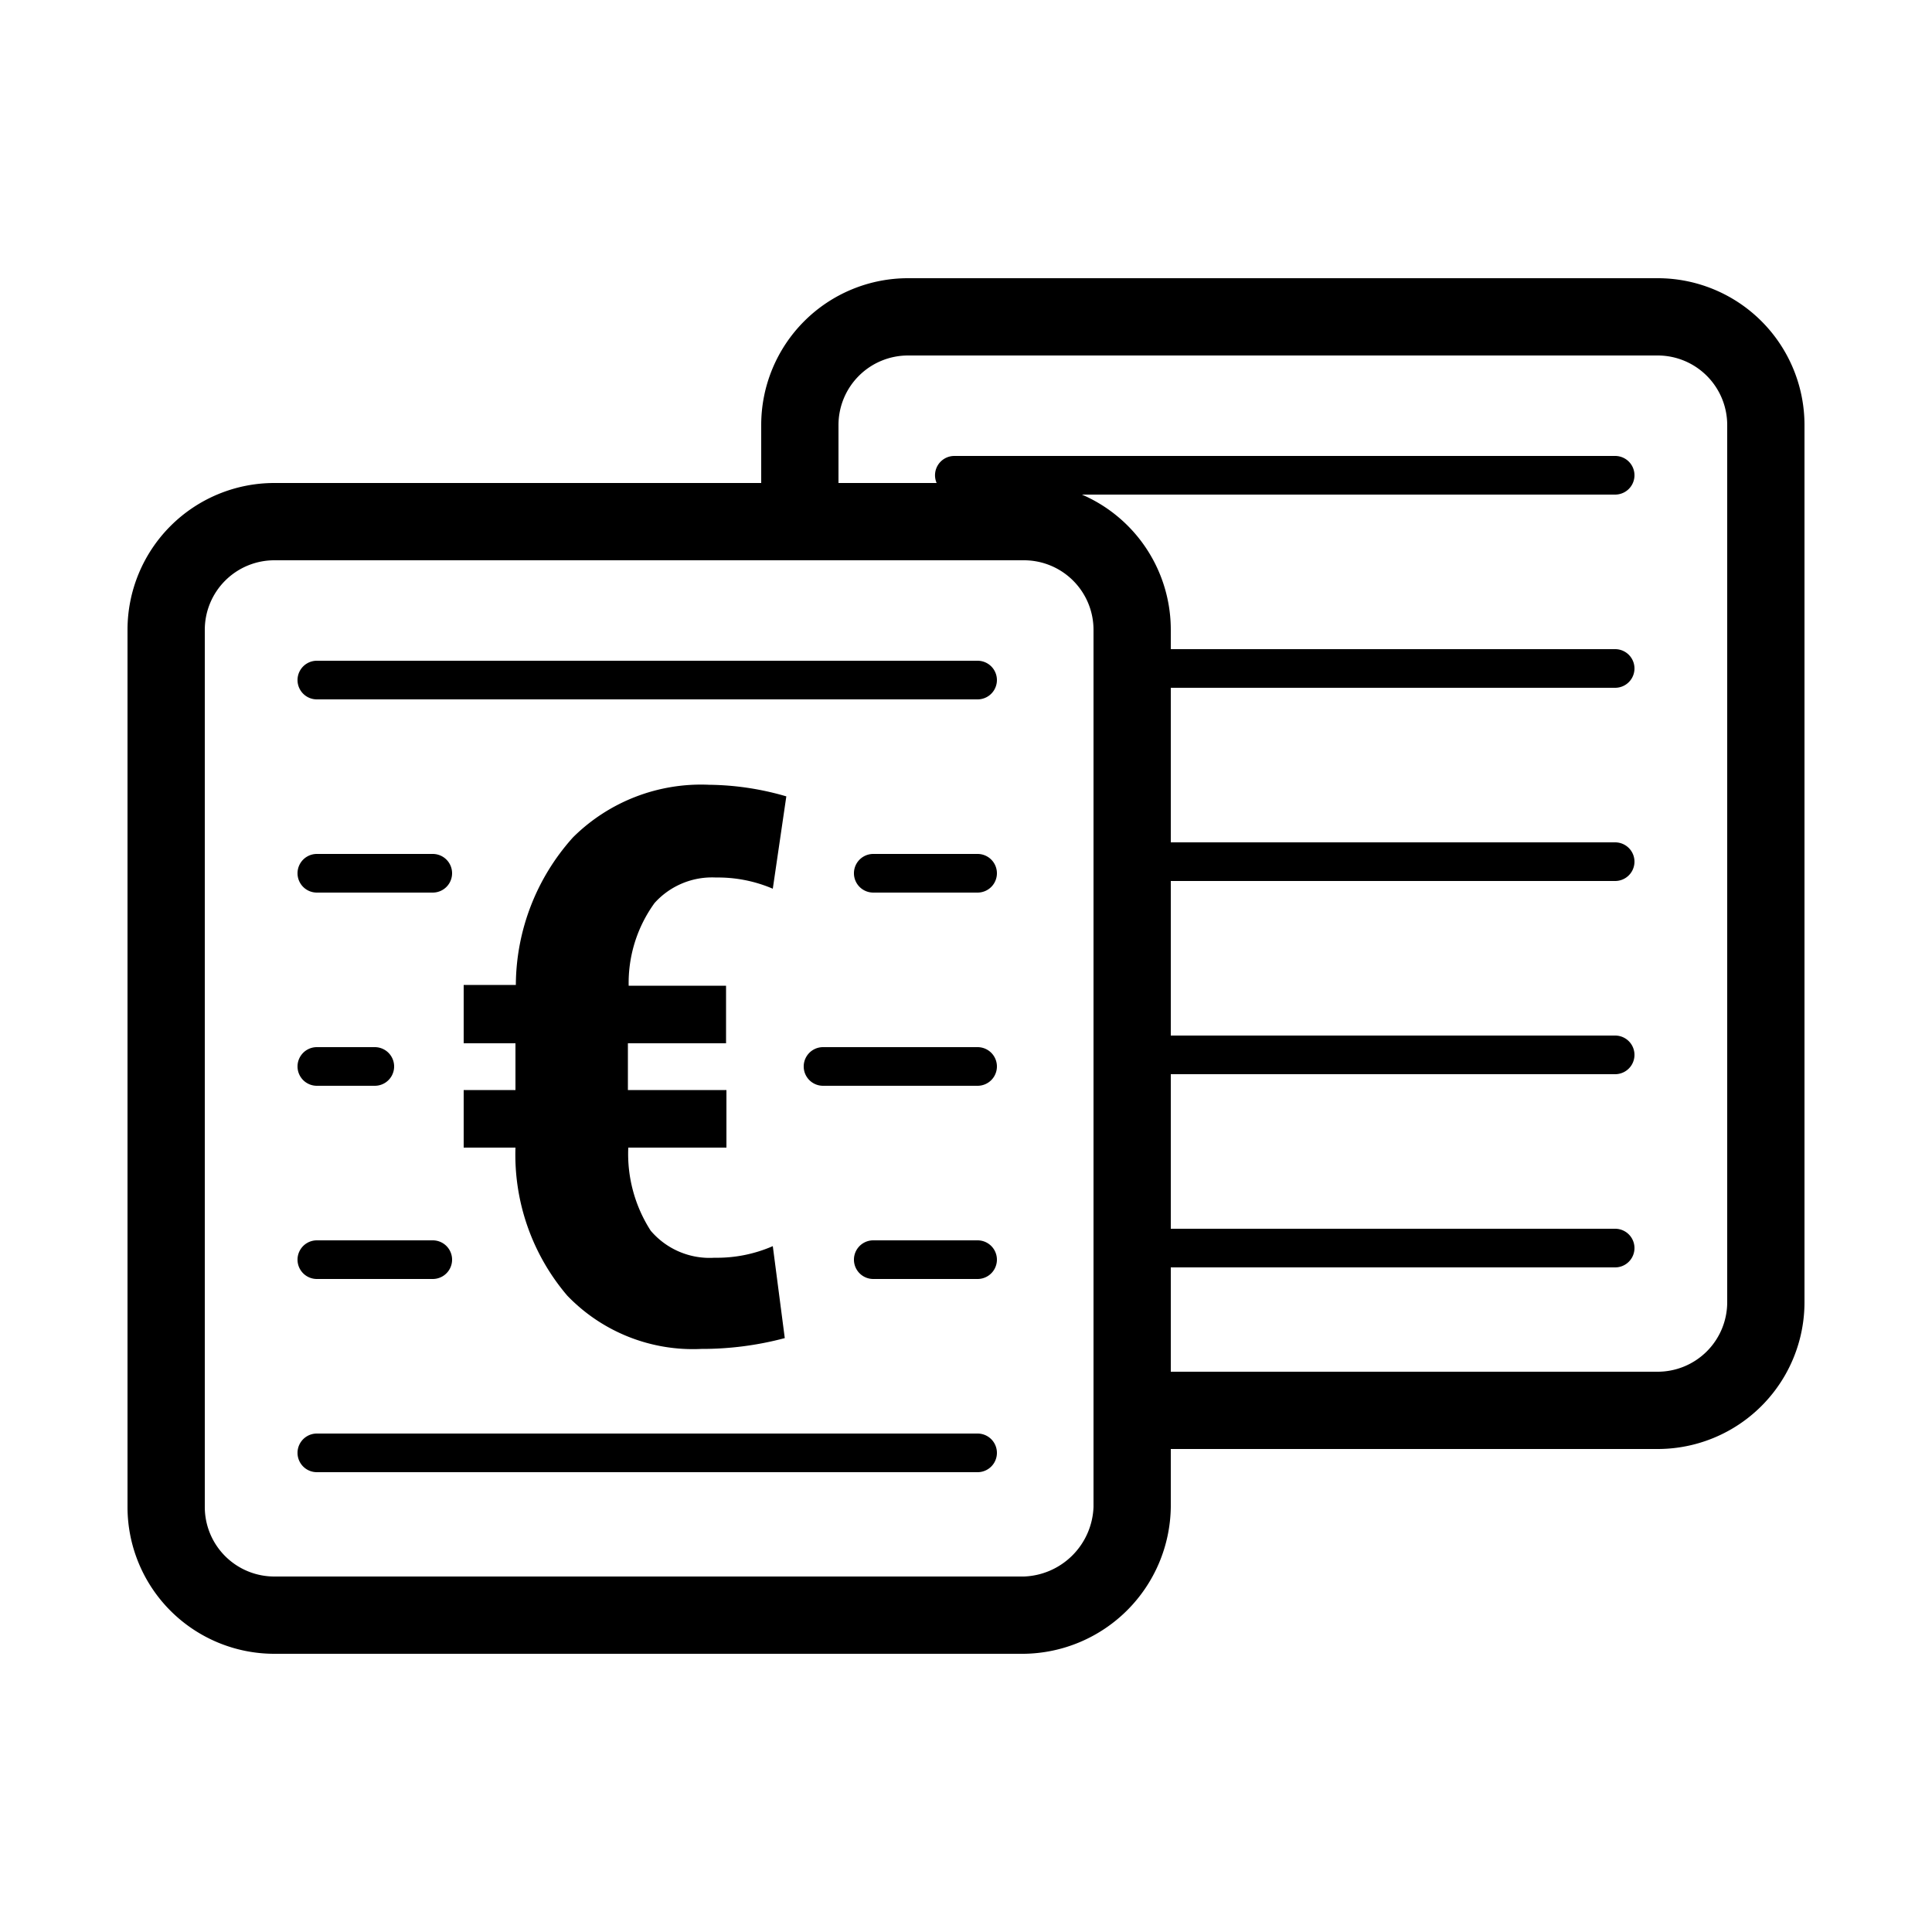 <svg id="Layer_1" data-name="Layer 1" xmlns="http://www.w3.org/2000/svg" viewBox="0 0 50 50">
  <defs>
    <style>.cls-1{fill:#000;}</style>
  </defs>
  <title>PIDinvoices</title>
  <!-- <path d="M26.5,14.5H7.1a1.8,1.8,0,0,0-1.8,1.8V39a1.8,1.8,0,0,0,1.8,1.8H26.5A1.87,1.87,0,0,0,28.3,39V16.3A1.8,1.8,0,0,0,26.5,14.5ZM8.2,27.1H9.7a.5.5,0,0,1,0,1H8.2a.5.5,0,1,1,0-1Zm-.5-4.5a.5.5,0,0,1,.5-.5h3a.5.5,0,1,1,0,1h-3A.5.5,0,0,1,7.7,22.6Zm.5,9.5h3a.5.5,0,0,1,0,1h-3a.5.5,0,0,1,0-1Zm17.1,6H8.2a.5.5,0,0,1,0-1H25.3a.5.5,0,0,1,0,1ZM12,27V25.51h1.35a5.75,5.75,0,0,1,1.48-3.82,4.7,4.7,0,0,1,3.52-1.36,7.35,7.35,0,0,1,2,.3L20,23a3.6,3.6,0,0,0-1.46-.31,2,2,0,0,0-1.59.66,3.52,3.52,0,0,0-.67,2.14h2.52V27H16.25v1.21h2.54V29.7H16.25a3.67,3.67,0,0,0,.58,2.15,2,2,0,0,0,1.65.7,3.61,3.61,0,0,0,1.51-.3l.35,2.38a8.3,8.3,0,0,1-2.16.28,4.51,4.51,0,0,1-3.47-1.38,5.62,5.62,0,0,1-1.34-3.83H12V28.21h1.34V27ZM25.3,33.1H22.6a.5.5,0,1,1,0-1h2.7a.5.5,0,0,1,0,1Zm0-5h-4a.5.5,0,0,1,0-1h4a.5.5,0,0,1,0,1Zm0-5H22.6a.5.5,0,0,1,0-1h2.7a.5.5,0,0,1,0,1Zm0-5H8.2a.5.5,0,1,1,0-1H25.3a.5.5,0,0,1,0,1Z"/> -->
  <!-- <path d="M42.9,9.2H23.5A1.8,1.8,0,0,0,21.7,11v1.5h2.54a.5.5,0,0,1,.46-.7H41.8a.5.5,0,0,1,0,1H28a3.81,3.81,0,0,1,2.32,3.5v.5H41.8a.5.5,0,0,1,0,1H30.3v4H41.8a.5.5,0,0,1,0,1H30.3v4H41.8a.5.5,0,0,1,0,1H30.3v4H41.8a.5.5,0,1,1,0,1H30.3v2.7H42.9a1.8,1.8,0,0,0,1.8-1.8V11A1.8,1.8,0,0,0,42.9,9.2Z"/> -->
  <!-- <path d="M0,0V50H50V0ZM46.7,33.7a3.8,3.8,0,0,1-3.8,3.8H30.3V39a3.85,3.85,0,0,1-3.8,3.8H7.1A3.8,3.8,0,0,1,3.3,39V16.3a3.8,3.8,0,0,1,3.8-3.8H19.7V11a3.8,3.8,0,0,1,3.8-3.8H42.9A3.8,3.8,0,0,1,46.7,11Z"/> -->
  <path class="cls-1" d="M25.3,37.1H8.2a.5.5,0,0,0,0,1H25.3a.5.5,0,0,0,0-1Z"/>
  <path class="cls-1" d="M25.3,22.1H22.6a.5.5,0,0,0,0,1h2.7a.5.5,0,0,0,0-1Z"/>
  <path class="cls-1" d="M25.3,32.1H22.6a.5.5,0,1,0,0,1h2.7a.5.5,0,0,0,0-1Z"/>
  <path class="cls-1" d="M25.3,27.1h-4a.5.5,0,0,0,0,1h4a.5.5,0,0,0,0-1Z"/>
  <path class="cls-1" d="M25.3,17.1H8.2a.5.5,0,1,0,0,1H25.3a.5.5,0,0,0,0-1Z"/>
  <path class="cls-1" d="M8.2,23.1h3a.5.5,0,1,0,0-1h-3a.5.5,0,1,0,0,1Z"/>
  <path class="cls-1" d="M8.2,28.1H9.7a.5.5,0,0,0,0-1H8.2a.5.5,0,1,0,0,1Z"/>
  <path class="cls-1" d="M8.2,33.1h3a.5.5,0,0,0,0-1h-3a.5.5,0,0,0,0,1Z"/>
  <path class="cls-1" d="M12,28.21V29.7h1.34a5.62,5.62,0,0,0,1.34,3.83,4.51,4.51,0,0,0,3.47,1.38,8.3,8.3,0,0,0,2.16-.28L20,32.25a3.61,3.61,0,0,1-1.51.3,2,2,0,0,1-1.65-.7,3.67,3.67,0,0,1-.58-2.15h2.54V28.21H16.25V27h2.54V25.51H16.27a3.52,3.52,0,0,1,.67-2.14,2,2,0,0,1,1.59-.66A3.6,3.6,0,0,1,20,23l.35-2.39a7.35,7.35,0,0,0-2-.3,4.7,4.7,0,0,0-3.52,1.36,5.75,5.75,0,0,0-1.48,3.82H12V27h1.34v1.21Z"/>
  <path class="cls-1" d="M42.9,7.2H23.5A3.8,3.8,0,0,0,19.7,11v1.5H7.1a3.8,3.8,0,0,0-3.8,3.8V39a3.8,3.8,0,0,0,3.8,3.8H26.5A3.85,3.85,0,0,0,30.3,39V37.5H42.9a3.8,3.8,0,0,0,3.8-3.8V11A3.8,3.8,0,0,0,42.9,7.2ZM28.3,39a1.87,1.87,0,0,1-1.8,1.8H7.1A1.8,1.8,0,0,1,5.3,39V16.3a1.8,1.8,0,0,1,1.8-1.8H26.5a1.8,1.8,0,0,1,1.8,1.8Zm16.4-5.3a1.8,1.8,0,0,1-1.8,1.8H30.3V32.8H41.8a.5.5,0,1,0,0-1H30.3v-4H41.8a.5.5,0,0,0,0-1H30.3v-4H41.8a.5.5,0,0,0,0-1H30.3v-4H41.8a.5.5,0,0,0,0-1H30.3v-.5A3.81,3.81,0,0,0,28,12.8H41.8a.5.5,0,0,0,0-1H24.7a.5.5,0,0,0-.46.7H21.7V11a1.8,1.8,0,0,1,1.8-1.8H42.9A1.8,1.8,0,0,1,44.7,11Z"/>
</svg>
